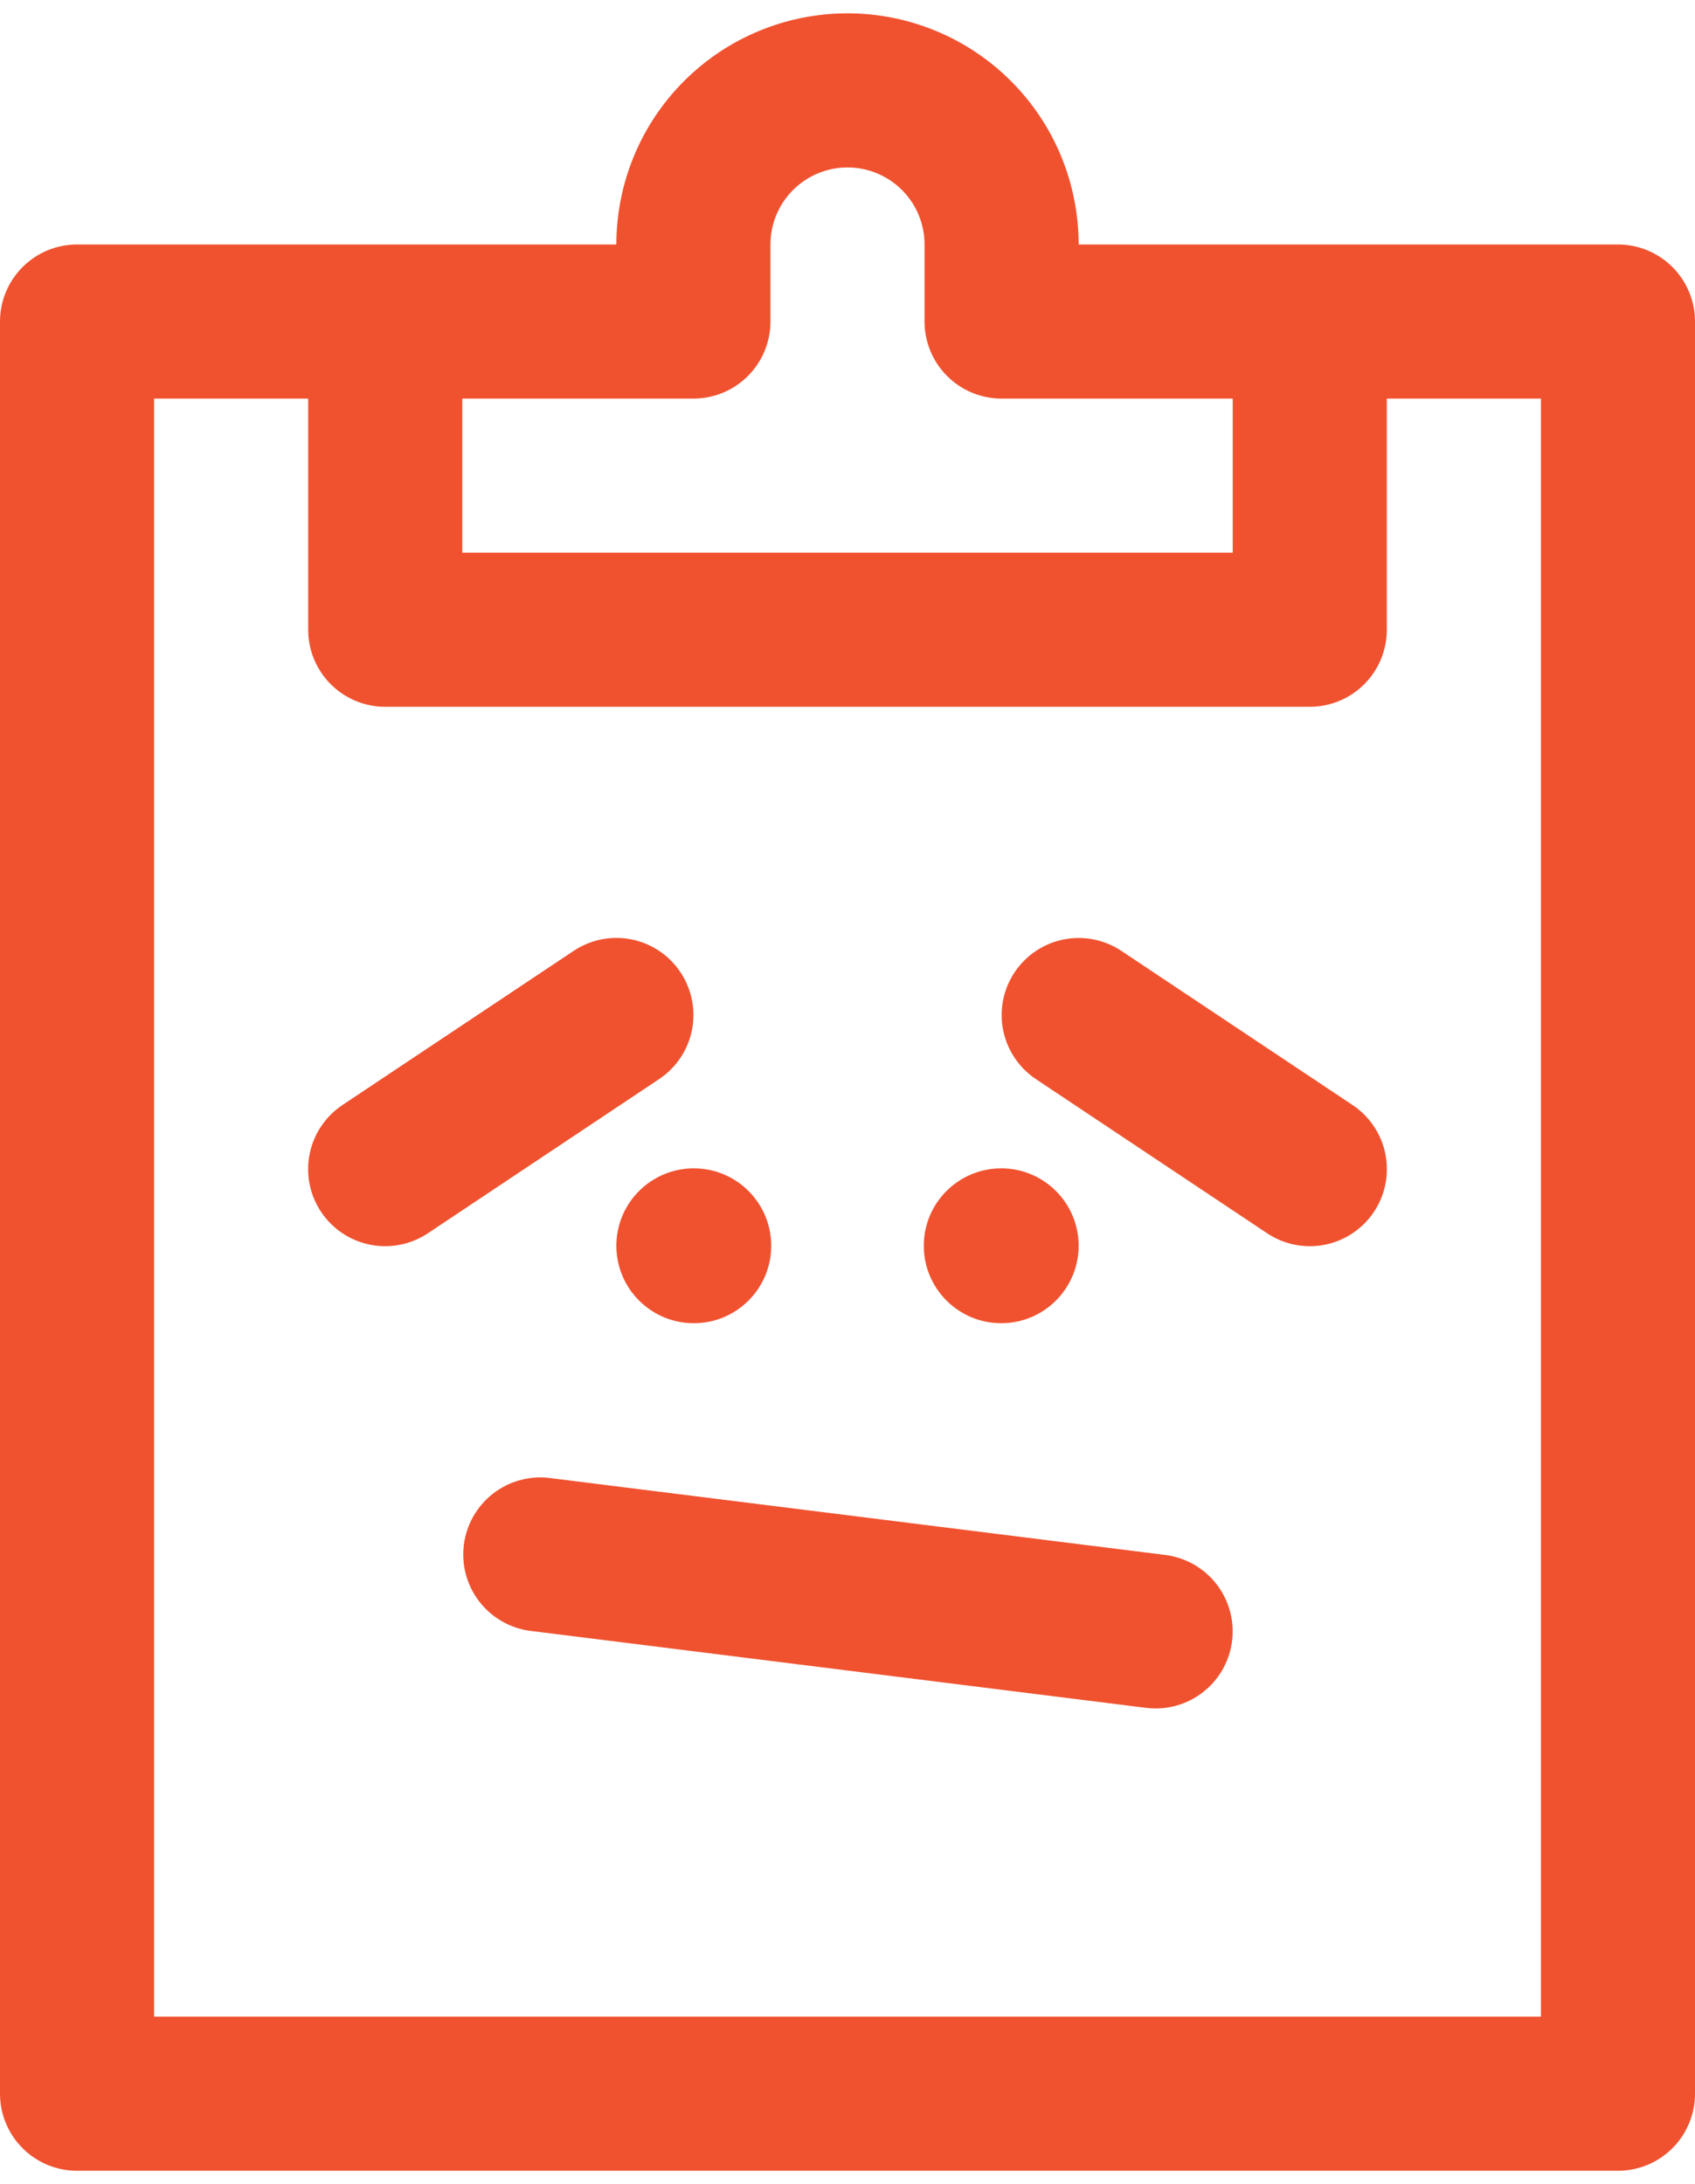 <svg width="104" height="134" viewBox="0 0 104 134" fill="none" xmlns="http://www.w3.org/2000/svg">
<path d="M61.432 81.182C64.055 81.182 66.182 79.055 66.182 76.432C66.182 73.808 64.055 71.681 61.432 71.681C58.808 71.681 56.681 73.808 56.681 76.432C56.681 79.055 58.808 81.182 61.432 81.182Z" fill="#F0522F"/>
<path d="M68.804 58.34C67.761 57.645 66.485 57.394 65.256 57.64C64.028 57.886 62.947 58.61 62.252 59.653C61.557 60.696 61.304 61.971 61.549 63.2C61.795 64.429 62.518 65.51 63.56 66.206L77.742 75.661C78.258 76.006 78.838 76.246 79.447 76.367C80.056 76.487 80.683 76.487 81.292 76.366C81.901 76.244 82.481 76.004 82.997 75.658C83.513 75.313 83.956 74.869 84.3 74.352C84.645 73.835 84.884 73.255 85.005 72.646C85.125 72.037 85.124 71.41 85.002 70.801C84.88 70.192 84.639 69.613 84.293 69.097C83.947 68.581 83.503 68.138 82.986 67.794L68.804 58.34Z" fill="#F0522F"/>
<path d="M42.569 81.182C45.192 81.182 47.319 79.055 47.319 76.432C47.319 73.808 45.192 71.681 42.569 71.681C39.945 71.681 37.818 73.808 37.818 76.432C37.818 79.055 39.945 81.182 42.569 81.182Z" fill="#F0522F"/>
<path d="M41.751 59.65C41.407 59.133 40.965 58.689 40.449 58.343C39.933 57.998 39.354 57.757 38.745 57.635C38.136 57.513 37.51 57.513 36.901 57.634C36.291 57.755 35.712 57.994 35.196 58.339L21.014 67.794C20.497 68.138 20.053 68.581 19.707 69.097C19.361 69.612 19.12 70.191 18.998 70.8C18.876 71.409 18.875 72.037 18.995 72.646C19.116 73.255 19.355 73.835 19.7 74.352C20.044 74.868 20.487 75.312 21.003 75.658C21.52 76.003 22.099 76.244 22.708 76.365C23.317 76.487 23.944 76.487 24.553 76.366C25.163 76.245 25.742 76.006 26.258 75.661L40.44 66.206C40.957 65.862 41.401 65.419 41.747 64.903C42.093 64.388 42.333 63.809 42.455 63.2C42.577 62.591 42.577 61.964 42.456 61.355C42.336 60.746 42.096 60.167 41.751 59.65Z" fill="#F0522F"/>
<path d="M4.727 133.182H99.273C100.526 133.182 101.729 132.684 102.615 131.797C103.502 130.911 104 129.708 104 128.455V19.727C104 18.474 103.502 17.271 102.615 16.385C101.729 15.498 100.526 15 99.273 15H66.182C66.182 11.239 64.688 7.632 62.028 4.972C59.368 2.313 55.761 0.818 52 0.818C48.239 0.818 44.632 2.313 41.972 4.972C39.312 7.632 37.818 11.239 37.818 15H4.727C3.474 15 2.271 15.498 1.385 16.385C0.498 17.271 0 18.474 0 19.727V128.455C0 129.708 0.498 130.911 1.385 131.797C2.271 132.684 3.474 133.182 4.727 133.182ZM42.545 24.455C43.799 24.455 45.002 23.957 45.888 23.07C46.775 22.184 47.273 20.981 47.273 19.727V15C47.273 13.746 47.771 12.544 48.657 11.658C49.544 10.771 50.746 10.273 52 10.273C53.254 10.273 54.456 10.771 55.343 11.658C56.229 12.544 56.727 13.746 56.727 15V19.727C56.727 20.981 57.225 22.184 58.112 23.07C58.998 23.957 60.201 24.455 61.455 24.455H75.636V33.909H28.364V24.455H42.545ZM9.455 24.455H18.909V38.636C18.909 39.89 19.407 41.093 20.294 41.979C21.18 42.866 22.383 43.364 23.636 43.364H80.364C81.617 43.364 82.82 42.866 83.706 41.979C84.593 41.093 85.091 39.89 85.091 38.636V24.455H94.546V123.727H9.455V24.455Z" fill="#F0522F"/>
<path d="M71.495 95.4L33.677 90.673C32.442 90.534 31.201 90.888 30.225 91.658C29.248 92.428 28.614 93.551 28.46 94.785C28.306 96.018 28.644 97.263 29.401 98.249C30.158 99.236 31.273 99.884 32.505 100.054L70.323 104.781C70.519 104.806 70.716 104.818 70.914 104.818C72.116 104.816 73.272 104.356 74.147 103.532C75.022 102.708 75.55 101.582 75.624 100.382C75.699 99.182 75.313 97.999 74.546 97.074C73.779 96.148 72.688 95.55 71.495 95.4Z" fill="#F0522F"/>
</svg>
